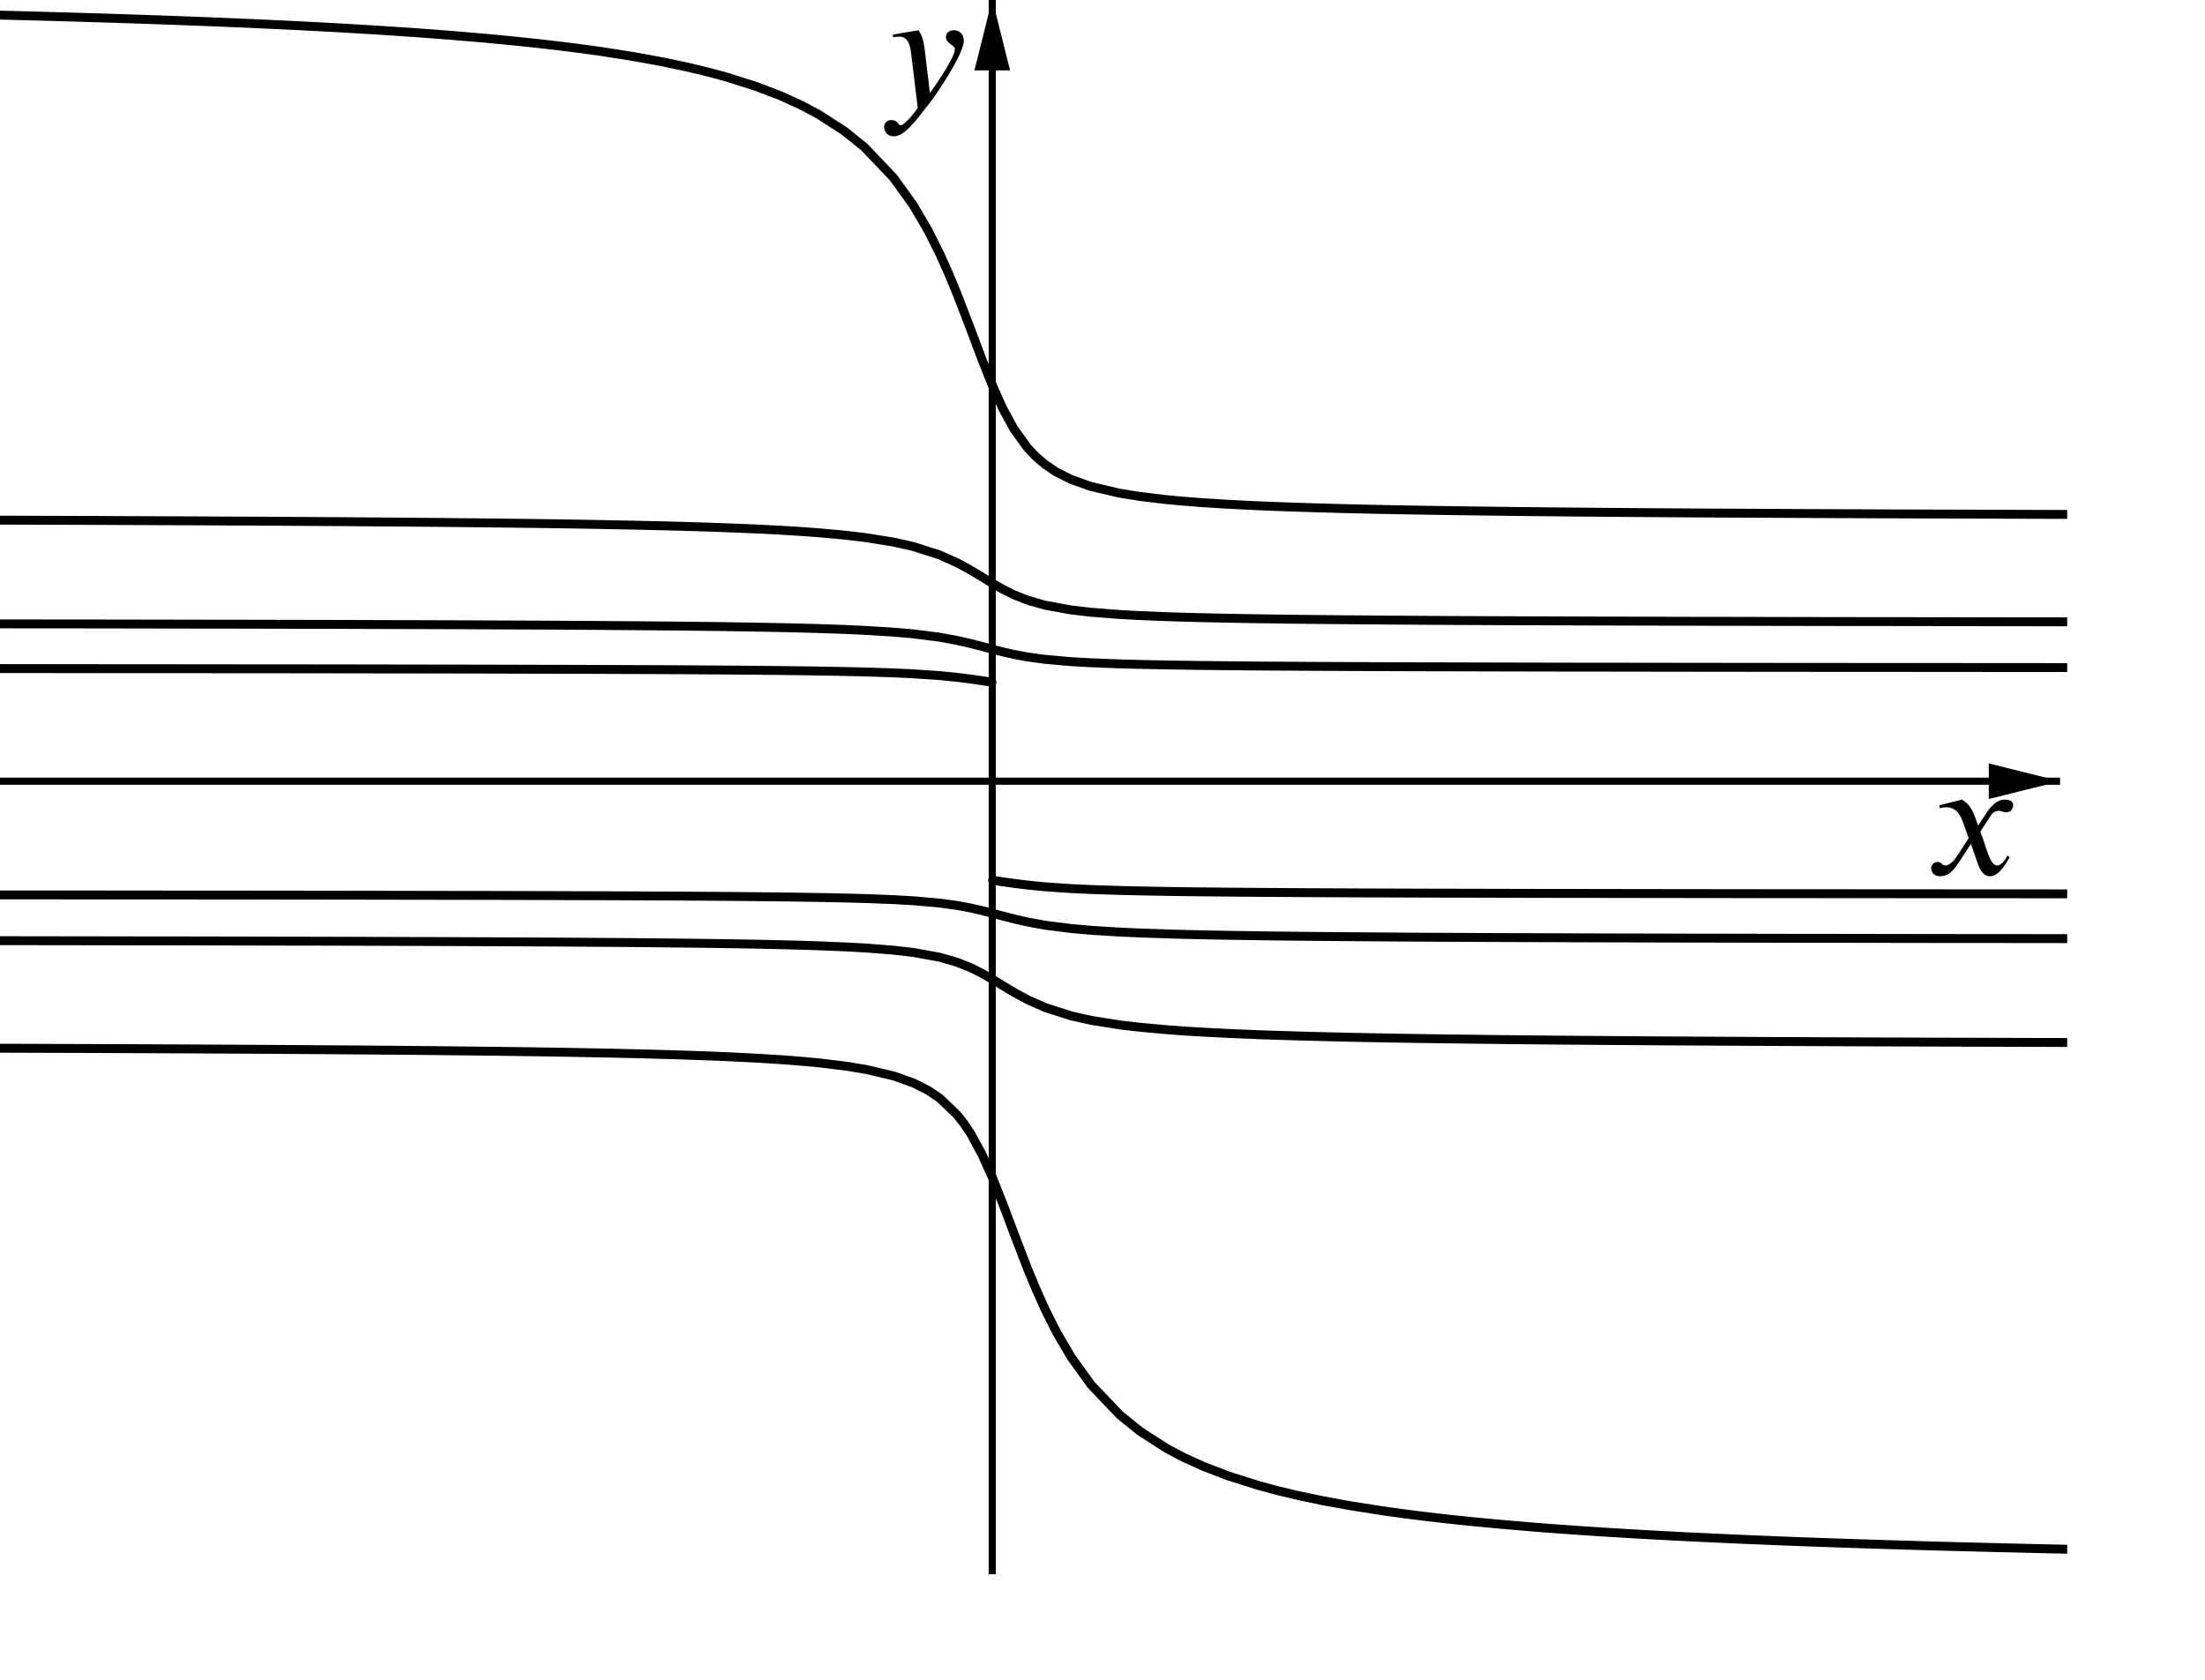 <?xml version='1.0' ?><svg xmlns:dc="http://purl.org/dc/elements/1.1/" xmlns:cc="http://creativecommons.org/ns#" xmlns:rdf="http://www.w3.org/1999/02/22-rdf-syntax-ns#" xmlns:svg="http://www.w3.org/2000/svg" xmlns="http://www.w3.org/2000/svg" id="svg4515" version="1.1" width="1483.228" height="1130.322" viewBox="0.0 2.258 618.667 471.467" preserveAspectRatio="none">
  <defs id="defs4574" />
  <g stroke-linejoin="miter" stroke-dashoffset="0" stroke-dasharray="none" stroke-width="1" stroke-miterlimit="10.000" stroke-linecap="square" id="g4519">
    <clipPath id="clip1">
      <path d="M 0 0 L 0 444.00 L 580.00 444.00 L 580.00 0 z" id="path4522" />
    </clipPath>
    <g clip-path="url(#clip1)" id="g4524">
      <g stroke-width="2" stroke-linecap="butt" fill="none" stroke-opacity="1" stroke="#000000" id="g4526">
        <path d="M 278.40 3 L 278.40 444.00" id="path4528" />
      </g>
    </g>
    <clipPath id="clip2">
      <path d="M 0 0 L 0 444.00 L 580.00 444.00 L 580.00 0 z" id="path4531" />
    </clipPath>
    <g clip-path="url(#clip2)" id="g4533">
      <g fill-opacity="1" fill-rule="evenodd" stroke="none" fill="#000000" id="g4535">
        <path d="M 278.40 2 L 273.40 22.000 L 283.40 22.000" id="path4537" />
      </g>
    </g>
    <clipPath id="clip3">
      <path d="M 0 0 L 0 444.00 L 580.00 444.00 L 580.00 0 z" id="path4540" />
    </clipPath>
    <g clip-path="url(#clip3)" id="g4542">
      <g stroke-width="2" stroke-linecap="butt" fill="none" stroke-opacity="1" stroke="#000000" id="g4544">
        <path d="M 0 221.47 L 577.00 221.47" id="path4546" />
      </g>
    </g>
    <clipPath id="clip4">
      <path d="M 0 0 L 0 444.00 L 580.00 444.00 L 580.00 0 z" id="path4549" />
    </clipPath>
    <g clip-path="url(#clip4)" id="g4551">
      <g fill-opacity="1" fill-rule="evenodd" stroke="none" fill="#000000" id="g4553">
        <path d="M 578.00 221.47 L 558.00 216.47 L 558.00 226.47" id="path4555" />
      </g>
    </g>
    <g id="misc" />
    <g id="layer0">
      <clipPath id="clip5">
        <path d="M 0 0 L 0 444.00 L 580.00 444.00 L 580.00 0 z" id="path4560" />
      </clipPath>
      <g clip-path="url(#clip5)" id="g4562">
        <g stroke-linejoin="round" stroke-width="2.5" stroke-linecap="round" fill="none" stroke-opacity="1" stroke="#000000" id="g4564">
          <path d="M 278.50 249.27 L 281.44 249.71 L 284.64 250.16 L 288.43 250.63 L 293.39 251.12 L 300.84 251.62 L 306.49 251.88 L 314.74 252.14 L 320.54 252.27 L 328.23 252.41 L 333.11 252.48 L 338.97 252.54 L 346.13 252.61 L 355.10 252.68 L 360.50 252.71 L 366.69 252.75 L 373.85 252.78 L 382.25 252.82 L 392.22 252.85 L 397.95 252.87 L 404.27 252.89 L 411.29 252.90 L 419.13 252.92 L 427.94 252.94 L 437.91 252.96 L 443.41 252.96 L 449.29 252.97 L 455.61 252.98 L 462.41 252.99 L 469.75 253.00 L 477.69 253.01 L 486.32 253.02 L 495.72 253.03 L 500.75 253.03 L 506.02 253.03 L 511.53 253.04 L 517.32 253.04 L 523.41 253.05 L 529.81 253.05 L 536.55 253.06 L 543.67 253.06 L 551.19 253.07 L 559.14 253.07 L 567.57 253.07 L 576.52 253.08 L 586.04 253.08 M -8.425 253.37 L -.129 253.38 L 7.702 253.38 L 15.106 253.38 L 22.117 253.39 L 28.765 253.39 L 35.078 253.40 L 41.081 253.40 L 46.796 253.41 L 52.243 253.41 L 57.441 253.42 L 67.155 253.42 L 76.054 253.43 L 84.237 253.44 L 91.787 253.45 L 98.775 253.46 L 105.26 253.47 L 111.30 253.48 L 116.93 253.49 L 122.20 253.50 L 127.14 253.51 L 136.15 253.52 L 144.15 253.54 L 151.31 253.56 L 157.75 253.58 L 163.58 253.60 L 168.88 253.61 L 173.72 253.63 L 182.24 253.67 L 189.51 253.70 L 195.77 253.74 L 201.24 253.78 L 206.05 253.81 L 214.12 253.89 L 220.64 253.96 L 230.53 254.11 L 237.72 254.26 L 243.20 254.41 L 251.06 254.72 L 256.50 255.04 L 263.75 255.68 L 268.62 256.35 L 272.36 257.05 L 275.53 257.78 L 278.47 258.53 L 281.42 259.32 L 284.61 260.14 L 288.39 261.00 L 293.34 261.90 L 300.77 262.84 L 306.39 263.33 L 314.57 263.83 L 320.33 264.08 L 327.94 264.34 L 332.77 264.47 L 338.55 264.60 L 345.62 264.73 L 354.45 264.86 L 359.76 264.93 L 365.84 264.99 L 372.86 265.06 L 381.08 265.12 L 390.82 265.19 L 396.41 265.23 L 402.57 265.26 L 409.40 265.29 L 417.01 265.33 L 425.55 265.36 L 435.20 265.39 L 440.51 265.41 L 446.19 265.43 L 452.27 265.45 L 458.82 265.46 L 465.87 265.48 L 473.49 265.50 L 481.75 265.51 L 490.74 265.53 L 500.55 265.55 L 505.81 265.56 L 511.31 265.56 L 517.09 265.57 L 523.17 265.58 L 529.56 265.59 L 536.29 265.60 L 543.39 265.61 L 550.89 265.62 L 558.82 265.62 L 567.23 265.63 L 576.16 265.64 L 585.66 265.65 M -8.757 266.21 L -.442 266.22 L 7.407 266.23 L 14.826 266.24 L 21.852 266.25 L 28.514 266.26 L 34.840 266.27 L 40.854 266.28 L 46.580 266.28 L 52.037 266.29 L 57.244 266.30 L 62.218 266.31 L 71.527 266.33 L 80.070 266.35 L 87.940 266.36 L 95.212 266.38 L 101.95 266.40 L 108.22 266.42 L 114.06 266.44 L 119.51 266.45 L 124.62 266.47 L 133.91 266.51 L 142.16 266.54 L 149.52 266.58 L 156.14 266.61 L 162.12 266.65 L 167.55 266.69 L 172.50 266.72 L 181.21 266.79 L 188.62 266.87 L 195.01 266.94 L 200.57 267.01 L 205.45 267.08 L 213.65 267.23 L 220.25 267.38 L 225.69 267.53 L 230.26 267.68 L 237.52 267.98 L 243.04 268.28 L 250.95 268.91 L 256.42 269.55 L 263.70 270.88 L 268.58 272.30 L 272.33 273.79 L 275.51 275.38 L 278.45 277.06 L 281.40 278.85 L 284.59 280.77 L 288.36 282.81 L 293.29 285.00 L 300.69 287.36 L 306.28 288.60 L 314.41 289.89 L 320.12 290.55 L 327.66 291.23 L 332.43 291.58 L 338.14 291.92 L 345.11 292.27 L 353.81 292.63 L 359.03 292.80 L 365.00 292.98 L 371.89 293.16 L 379.93 293.35 L 389.46 293.53 L 394.91 293.62 L 400.91 293.71 L 407.55 293.80 L 414.95 293.89 L 423.23 293.99 L 432.57 294.08 L 437.71 294.13 L 443.19 294.17 L 449.06 294.22 L 455.36 294.26 L 462.14 294.31 L 469.45 294.36 L 477.37 294.40 L 485.97 294.45 L 495.34 294.50 L 500.35 294.52 L 505.60 294.54 L 511.10 294.57 L 516.86 294.59 L 522.93 294.62 L 529.30 294.64 L 536.02 294.66 L 543.10 294.69 L 550.59 294.71 L 558.51 294.73 L 566.90 294.76 L 575.80 294.78 L 585.28 294.80 M -9.089 296.37 L -.755 296.40 L 7.111 296.42 L 14.546 296.45 L 21.587 296.47 L 28.262 296.49 L 34.600 296.52 L 40.626 296.54 L 46.363 296.57 L 51.830 296.59 L 57.047 296.62 L 66.794 296.67 L 75.722 296.72 L 83.932 296.77 L 91.505 296.82 L 98.514 296.87 L 105.02 296.92 L 111.07 296.97 L 116.72 297.02 L 122.01 297.07 L 131.61 297.17 L 140.11 297.27 L 147.69 297.37 L 154.49 297.47 L 160.62 297.57 L 166.19 297.68 L 171.26 297.78 L 180.16 297.98 L 187.73 298.19 L 194.23 298.40 L 199.89 298.60 L 204.85 298.81 L 213.17 299.24 L 219.86 299.66 L 225.37 300.10 L 229.99 300.53 L 237.31 301.42 L 242.88 302.33 L 250.85 304.21 L 256.35 306.18 L 260.44 308.25 L 263.66 310.42 L 268.55 315.10 L 270.52 317.63 L 272.30 320.30 L 275.48 326.11 L 278.43 332.65 L 281.37 340.06 L 284.56 348.53 L 288.32 358.31 L 290.58 363.78 L 293.24 369.71 L 296.48 376.16 L 300.61 383.19 L 306.17 390.89 L 314.25 399.36 L 319.91 403.92 L 327.37 408.72 L 332.10 411.22 L 337.74 413.78 L 344.61 416.42 L 353.18 419.12 L 358.32 420.51 L 364.18 421.91 L 370.93 423.33 L 378.81 424.77 L 388.12 426.23 L 393.44 426.97 L 399.29 427.72 L 405.76 428.47 L 412.95 429.22 L 420.99 429.98 L 430.04 430.75 L 435.00 431.14 L 440.29 431.52 L 445.96 431.91 L 452.03 432.30 L 458.55 432.69 L 465.58 433.08 L 473.18 433.48 L 481.42 433.87 L 490.37 434.27 L 500.15 434.67 L 505.39 434.87 L 510.88 435.07 L 516.64 435.27 L 522.69 435.47 L 529.05 435.67 L 535.75 435.87 L 542.82 436.08 L 550.29 436.28 L 558.19 436.48 L 566.56 436.68 L 575.45 436.89 L 584.90 437.09 L 589.85 437.19 M -9.756 6.258 L -1.384 6.462 L 6.516 6.665 L 13.984 6.867 L 21.054 7.069 L 27.757 7.271 L 34.120 7.472 L 40.170 7.673 L 45.928 7.874 L 51.415 8.074 L 56.651 8.274 L 66.432 8.672 L 75.390 9.069 L 83.626 9.465 L 91.222 9.859 L 98.252 10.251 L 104.78 10.642 L 110.85 11.032 L 116.51 11.420 L 121.81 11.807 L 126.77 12.193 L 135.82 12.959 L 143.86 13.720 L 151.04 14.476 L 157.51 15.226 L 163.36 15.970 L 168.68 16.709 L 177.99 18.172 L 185.87 19.614 L 192.63 21.035 L 198.49 22.437 L 203.62 23.819 L 212.19 26.527 L 219.07 29.161 L 224.71 31.725 L 229.43 34.222 L 236.90 39.023 L 242.56 43.584 L 250.63 52.055 L 256.19 59.756 L 260.32 66.787 L 263.56 73.232 L 266.22 79.162 L 268.48 84.635 L 272.25 94.409 L 275.43 102.88 L 278.38 110.29 L 281.32 116.83 L 284.50 122.65 L 288.25 127.85 L 290.50 130.25 L 293.15 132.53 L 296.37 134.70 L 300.46 136.76 L 305.96 138.73 L 313.92 140.61 L 319.49 141.52 L 326.82 142.41 L 331.44 142.85 L 336.94 143.28 L 343.64 143.71 L 351.95 144.13 L 356.92 144.34 L 362.58 144.55 L 369.08 144.75 L 376.64 144.96 L 385.54 145.17 L 390.62 145.27 L 396.18 145.37 L 402.32 145.47 L 409.12 145.57 L 416.70 145.67 L 425.20 145.78 L 434.80 145.88 L 440.08 145.93 L 445.73 145.98 L 451.79 146.03 L 458.29 146.08 L 465.30 146.13 L 472.87 146.18 L 481.08 146.23 L 490.01 146.27 L 499.76 146.32 L 504.98 146.35 L 510.44 146.37 L 516.18 146.40 L 522.21 146.42 L 528.54 146.45 L 535.22 146.47 L 542.26 146.50 L 549.70 146.52 L 557.56 146.55 L 565.89 146.57 L 574.74 146.60 L 584.15 146.62 L 589.08 146.63 M -10.091 148.19 L -1.7 148.21 L 6.218 148.23 L 13.702 148.26 L 20.787 148.28 L 27.503 148.30 L 33.879 148.33 L 39.941 148.35 L 45.710 148.38 L 51.207 148.40 L 56.452 148.42 L 61.461 148.45 L 70.834 148.49 L 79.433 148.54 L 87.352 148.59 L 94.668 148.63 L 101.45 148.68 L 107.75 148.73 L 113.62 148.77 L 119.10 148.82 L 124.23 148.86 L 133.57 148.96 L 141.86 149.05 L 149.25 149.14 L 155.90 149.23 L 161.90 149.32 L 167.35 149.42 L 176.87 149.60 L 184.92 149.78 L 191.81 149.96 L 197.77 150.14 L 202.99 150.32 L 211.69 150.67 L 218.66 151.02 L 224.37 151.37 L 229.15 151.71 L 236.69 152.39 L 242.40 153.05 L 250.53 154.34 L 256.12 155.59 L 263.52 157.94 L 268.45 160.13 L 272.22 162.18 L 275.41 164.09 L 278.36 165.88 L 281.30 167.57 L 284.48 169.15 L 288.22 170.65 L 293.10 172.06 L 300.38 173.39 L 305.85 174.04 L 313.77 174.66 L 319.29 174.97 L 326.54 175.27 L 331.11 175.42 L 336.55 175.57 L 343.16 175.71 L 351.35 175.86 L 356.24 175.93 L 361.80 176.01 L 368.18 176.08 L 375.59 176.15 L 384.30 176.22 L 389.25 176.26 L 394.68 176.29 L 400.67 176.33 L 407.28 176.37 L 414.65 176.40 L 422.89 176.44 L 432.19 176.47 L 437.30 176.49 L 442.75 176.51 L 448.59 176.53 L 454.85 176.54 L 461.59 176.56 L 468.87 176.58 L 476.74 176.60 L 485.28 176.61 L 494.59 176.63 L 499.56 176.64 L 504.77 176.65 L 510.23 176.66 L 515.95 176.67 L 521.97 176.68 L 528.29 176.68 L 534.95 176.69 L 541.98 176.70 L 549.40 176.71 L 557.25 176.72 L 565.56 176.73 L 574.39 176.74 L 583.77 176.75 L 593.77 176.76 M -10.426 177.31 L -2.016 177.32 L 5.92 177.33 L 13.420 177.34 L 20.519 177.34 L 27.249 177.35 L 33.638 177.36 L 39.711 177.37 L 45.491 177.38 L 50.999 177.39 L 56.253 177.40 L 66.069 177.41 L 75.057 177.43 L 83.319 177.45 L 90.939 177.46 L 97.989 177.48 L 104.53 177.50 L 110.62 177.52 L 116.30 177.53 L 121.61 177.55 L 131.26 177.58 L 139.80 177.62 L 147.41 177.65 L 154.24 177.68 L 160.40 177.72 L 165.98 177.75 L 175.73 177.82 L 183.95 177.89 L 190.97 177.95 L 197.04 178.02 L 202.35 178.08 L 211.19 178.22 L 218.25 178.35 L 224.03 178.48 L 228.86 178.61 L 236.48 178.86 L 242.23 179.12 L 250.42 179.62 L 256.04 180.10 L 263.47 181.04 L 268.41 181.94 L 272.19 182.80 L 275.39 183.62 L 278.33 184.41 L 281.27 185.17 L 284.45 185.89 L 288.19 186.59 L 293.06 187.26 L 300.31 187.91 L 305.75 188.22 L 313.61 188.53 L 319.09 188.68 L 326.27 188.83 L 336.17 188.98 L 342.69 189.05 L 350.76 189.13 L 355.57 189.17 L 361.03 189.20 L 367.30 189.24 L 374.56 189.27 L 383.08 189.31 L 387.92 189.33 L 393.23 189.35 L 399.05 189.37 L 405.50 189.38 L 412.66 189.40 L 420.66 189.42 L 429.66 189.44 L 434.60 189.45 L 439.87 189.46 L 445.51 189.47 L 451.54 189.47 L 458.03 189.48 L 465.02 189.49 L 472.57 189.50 L 480.75 189.51 L 489.65 189.52 L 499.36 189.53 L 504.56 189.53 L 510.01 189.54 L 515.72 189.54 L 521.73 189.55 L 528.04 189.55 L 534.69 189.55 L 541.70 189.56 L 549.10 189.56 L 556.93 189.57 L 565.23 189.57 L 574.03 189.58 L 583.40 189.58 L 593.37 189.59 M -10.763 189.87 L -2.333 189.87 L 5.62 189.88 L 13.137 189.88 L 20.251 189.89 L 26.995 189.89 L 33.397 189.90 L 39.481 189.90 L 45.272 189.90 L 50.790 189.91 L 56.054 189.91 L 61.081 189.92 L 70.485 189.93 L 79.113 189.93 L 87.056 189.94 L 94.394 189.95 L 101.19 189.96 L 107.51 189.97 L 113.40 189.98 L 118.89 189.99 L 128.87 190.00 L 137.67 190.02 L 145.51 190.04 L 152.53 190.06 L 158.86 190.07 L 164.58 190.09 L 174.56 190.13 L 182.95 190.16 L 190.12 190.19 L 196.30 190.23 L 201.70 190.26 L 210.67 190.33 L 217.84 190.40 L 223.69 190.47 L 228.57 190.53 L 236.26 190.67 L 242.07 190.80 L 250.31 191.06 L 255.96 191.32 L 263.42 191.82 L 268.38 192.31 L 272.16 192.78 L 275.36 193.24 L 278.31 193.68" id="path4566" />
          <title id="title4568">Curve a</title>
          <desc id="desc4570">Curve a: Curve[tan(t), 2 / t, t, -12.56, 12.56]</desc>
        </g>
      </g>
    </g>
  </g>
  <path id="path5154" d="m 554.999,233.929 -0.931,-2.592 c -0.608,-1.579 -1.498,-3.564 -3.604,-4.698 l -6.318,1.579 0.121,0.851 c 0.486,-0.203 1.215,-0.283 1.823,-0.283 2.632,0 3.888,1.944 4.698,4.253 l 1.579,4.415 -3.119,4.819 c -1.539,2.349 -2.754,2.835 -3.361,2.835 -1.175,0 -1.012,-0.972 -2.228,-0.972 -1.215,0 -1.823,1.012 -1.823,1.782 0,1.053 0.769,2.228 2.47,2.228 2.713,0 4.09,-2.066 5.63,-4.374 l 3.038,-4.698 1.903,5.386 c 0.608,1.742 1.539,3.686 3.483,3.686 2.795,0 4.941,-4.577 5.548,-5.306 l -0.689,-0.486 c -1.012,2.066 -2.147,2.754 -2.916,2.754 -2.187,0 -3.28,-6.48 -4.698,-9.437 l 2.632,-4.05 c 0.648,-1.053 1.175,-1.823 2.632,-1.823 0.81,0 1.053,0.405 2.106,0.405 1.256,0 1.863,-1.093 1.863,-1.984 0,-1.012 -0.81,-1.579 -2.349,-1.579 -2.389,0 -4.09,2.106 -5.306,4.01 z" style="font-style:normal;font-variant:normal;font-weight:normal;font-stretch:normal;letter-spacing:normal;word-spacing:normal;text-anchor:start;fill:#000000;fill-opacity:1;fill-rule:evenodd;stroke:#000000;stroke-width:0;stroke-linecap:butt;stroke-linejoin:miter;stroke-miterlimit:10.433;stroke-dasharray:none;stroke-dashoffset:0;stroke-opacity:1" />
  <path id="path5156" d="m 259.568,17.105 -0.041,-0.324 -0.041,-0.324 -0.041,-0.283 -0.041,-0.283 -0.041,-0.283 -0.041,-0.283 -0.041,-0.243 -0.041,-0.243 -0.041,-0.243 -0.041,-0.203 -0.041,-0.243 -0.041,-0.203 -0.041,-0.203 -0.041,-0.162 -0.081,-0.203 -0.041,-0.203 -0.041,-0.162 -0.081,-0.162 -0.041,-0.162 -0.041,-0.162 -0.162,-0.324 -0.121,-0.283 -0.162,-0.324 -0.162,-0.283 -0.162,-0.283 -0.203,-0.283 -7.209,1.215 0.081,0.729 c 0.446,-0.041 1.215,-0.162 1.742,-0.162 2.673,0 3.119,2.876 3.361,5.022 l 1.823,14.985 c -1.256,1.944 -3.969,4.901 -4.779,4.901 -0.769,0 -0.689,-1.498 -2.754,-1.498 -0.608,0 -1.903,0.526 -1.903,1.984 0,1.134 0.891,2.592 2.673,2.592 3.24,0 6.359,-4.657 9.882,-9.072 2.025,-2.511 9.801,-14.013 9.801,-17.739 0,-1.863 -1.215,-2.957 -2.754,-2.957 -1.377,0 -2.268,0.851 -2.268,1.903 0,1.823 2.511,2.308 2.511,3.321 0,0.851 -0.364,1.823 -1.337,3.564 -1.053,1.984 -2.754,4.819 -5.67,8.829 z" style="font-style:normal;font-variant:normal;font-weight:normal;font-stretch:normal;letter-spacing:normal;word-spacing:normal;text-anchor:start;fill:#000000;fill-opacity:1;fill-rule:evenodd;stroke:#000000;stroke-width:0;stroke-linecap:butt;stroke-linejoin:miter;stroke-miterlimit:10.433;stroke-dasharray:none;stroke-dashoffset:0;stroke-opacity:1" />
</svg>